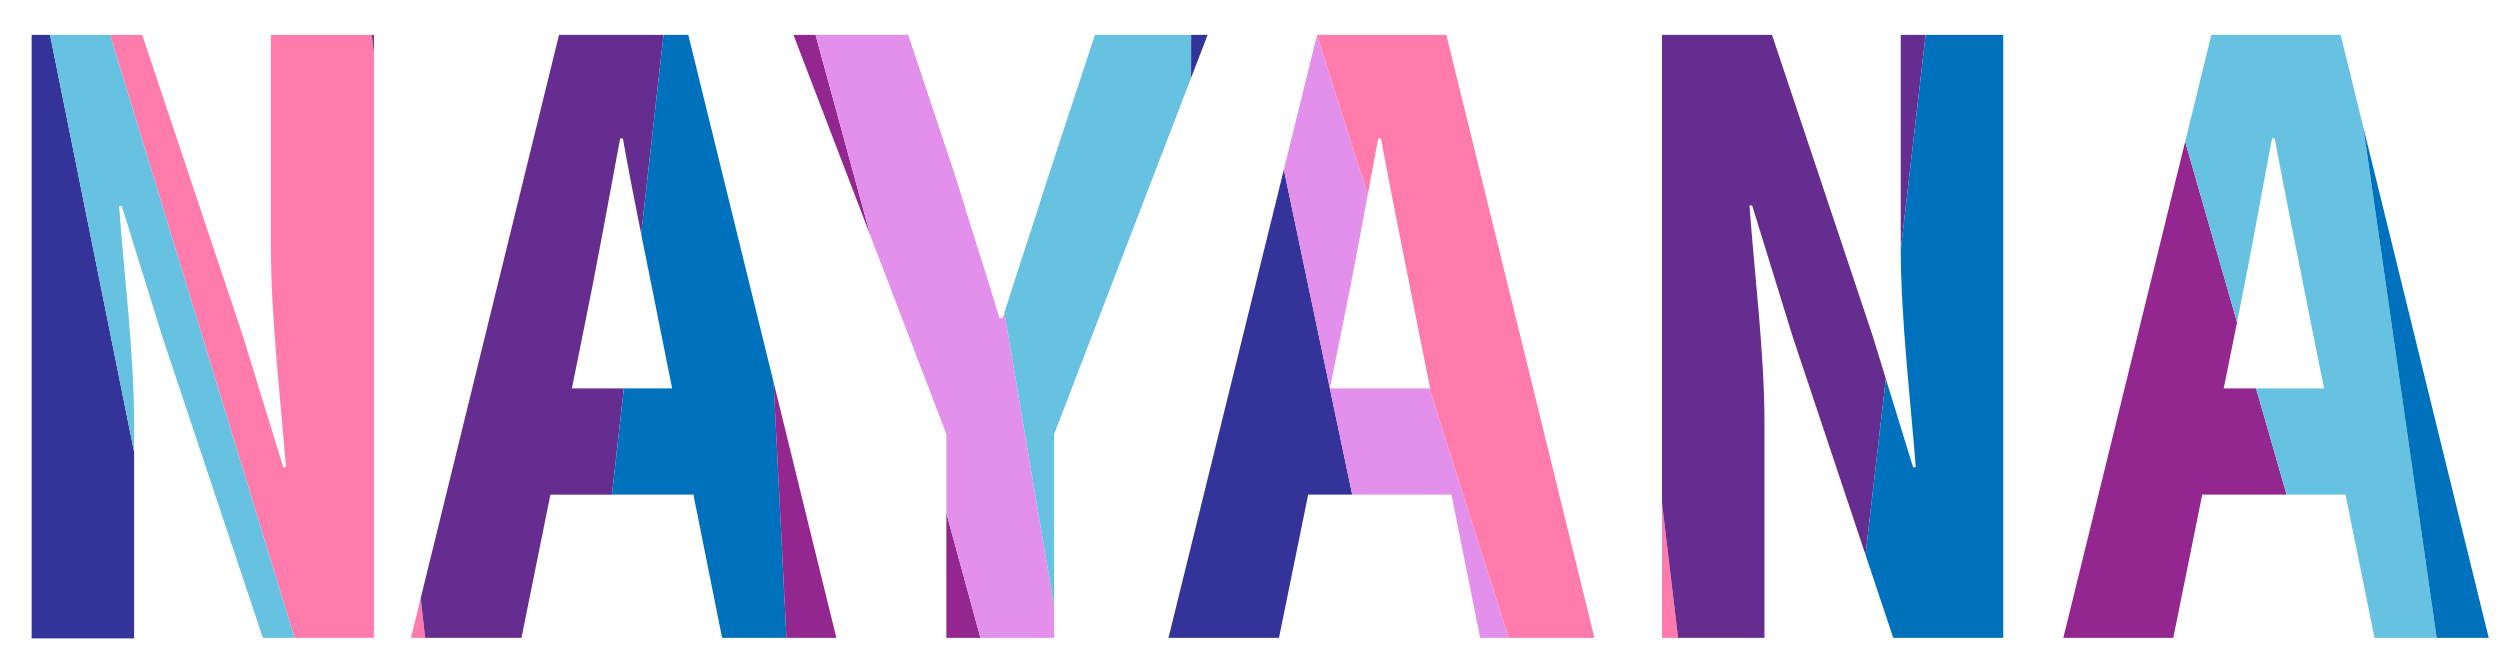 <?xml version="1.0" encoding="utf-8"?>
<!-- Generator: Adobe Illustrator 25.0.0, SVG Export Plug-In . SVG Version: 6.00 Build 0)  -->
<svg version="1.1" id="Layer_1" xmlns="http://www.w3.org/2000/svg" xmlns:xlink="http://www.w3.org/1999/xlink" x="0px" y="0px"
	 viewBox="0 0 466 123.2" style="enable-background:new 0 0 466 123.2;" xml:space="preserve">
<style type="text/css">
	.st0{clip-path:url(#SVGID_2_);}
	.st1{fill:#FF7BAC;}
	.st2{fill:#662D91;}
	.st3{fill:#0071BC;}
	.st4{fill:#93278F;}
	.st5{fill:#E290EB;}
	.st6{fill:#67C2E2;}
	.st7{fill:#333399;}
	.st8{clip-path:url(#SVGID_4_);}
	.st9{clip-path:url(#SVGID_6_);}
	.st10{clip-path:url(#SVGID_8_);}
	.st11{clip-path:url(#SVGID_10_);}
	.st12{clip-path:url(#SVGID_12_);}
</style>
<g id="Layer_1_1_">
	<g>
		<defs>
			<path id="SVGID_1_" d="M245.5,6.5h24.1l27.6,112.4h-21.3L264.5,62c-2.2-11.2-4.9-24.4-7.1-36.2h-0.5c-2.2,11.9-4.6,25-6.9,36.2
				l-11.6,56.9h-20.6L245.5,6.5z M236.2,72.4h42.4v19.8h-42.4V72.4z"/>
		</defs>
		<clipPath id="SVGID_2_">
			<use xlink:href="#SVGID_1_"  style="overflow:visible;"/>
		</clipPath>
		<g class="st0">
			<polygon class="st1" points="31.4,-99.7 -38.1,-99.7 72,260.3 			"/>
			<polygon class="st2" points="112.4,-99.7 72,260.3 31.4,-99.7 			"/>
			<polygon class="st3" points="130.6,260.1 72,260.3 112.4,-99.7 			"/>
			<polygon class="st4" points="210.8,260.2 130.6,260.2 112.4,-99.6 			"/>
			<polygon class="st5" points="149.9,-99.6 112.4,-99.6 210.8,260.2 			"/>
			<polygon class="st6" points="211.7,-99.6 210.8,260.2 149.9,-99.6 			"/>
			<polygon class="st7" points="287.4,260.2 210.8,260.2 211.7,-99.6 			"/>
			<polygon class="st5" points="326.2,260.2 287.4,260.2 211.7,-99.6 			"/>
			<polygon class="st1" points="283.4,-99.6 211.7,-99.6 326.2,260.2 			"/>
			<polygon class="st2" points="367.8,-99.6 326.2,260.2 283.4,-99.6 			"/>
			<polygon class="st3" points="387.2,260.2 326.2,260.2 367.8,-99.6 			"/>
			<polygon class="st4" points="471.2,260.2 387.2,260.2 367.8,-99.6 			"/>
			<polygon class="st6" points="419.5,-99.6 367.8,-99.6 471.2,260.2 			"/>
			<polygon class="st3" points="471.4,-99.6 471.2,260.2 419.5,-99.6 			"/>
			<polygon class="st7" points="-38.1,-99.7 34.4,260.1 -38.1,260.3 			"/>
			<polygon class="st6" points="72,260.3 34.4,260.1 -38.1,-99.7 			"/>
		</g>
	</g>
	<g>
		<defs>
			<path id="SVGID_3_" d="M5.9,6.5h20.6l18.7,55.9l7.6,24.7h0.5c-0.9-11.8-2.8-27.6-2.8-40.8V6.5h19.2v112.4H49l-18.7-56l-7.6-24.5
				h-0.5c0.9,12.4,2.8,27.5,2.8,40.7v39.9H5.9V6.5z"/>
		</defs>
		<clipPath id="SVGID_4_">
			<use xlink:href="#SVGID_3_"  style="overflow:visible;"/>
		</clipPath>
		<g class="st8">
			<polygon class="st1" points="57.2,-100.8 -12.3,-100.8 97.8,259.2 			"/>
			<polygon class="st2" points="138.2,-100.8 97.8,259.2 57.2,-100.8 			"/>
			<polygon class="st3" points="156.3,258.9 97.8,259.2 138.2,-100.8 			"/>
			<polygon class="st4" points="236.6,259.1 156.3,259.1 138.2,-100.7 			"/>
			<polygon class="st5" points="175.7,-100.7 138.2,-100.7 236.6,259.1 			"/>
			<polygon class="st6" points="237.5,-100.7 236.6,259.1 175.7,-100.7 			"/>
			<polygon class="st7" points="313.1,259.1 236.6,259.1 237.5,-100.7 			"/>
			<polygon class="st5" points="352,259.1 313.1,259.1 237.5,-100.7 			"/>
			<polygon class="st1" points="309.2,-100.7 237.5,-100.7 352,259.1 			"/>
			<polygon class="st2" points="393.6,-100.7 352,259.1 309.2,-100.7 			"/>
			<polygon class="st3" points="413,259.1 352,259.1 393.6,-100.7 			"/>
			<polygon class="st4" points="497,259.1 413,259.1 393.6,-100.7 			"/>
			<polygon class="st6" points="445.3,-100.7 393.6,-100.7 497,259.1 			"/>
			<polygon class="st3" points="497.2,-100.7 497,259.1 445.3,-100.7 			"/>
			<polygon class="st7" points="-12.3,-100.8 60.2,258.9 -12.3,259.2 			"/>
			<polygon class="st6" points="97.8,259.2 60.2,258.9 -12.3,-100.8 			"/>
		</g>
	</g>
	<g>
		<defs>
			<path id="SVGID_5_" d="M104.2,6.5h24.1l27.6,112.4h-21.3L123.2,62c-2.2-11.2-5-24.4-7.1-36.2h-0.5c-2.2,11.9-4.6,25-6.9,36.2
				l-11.5,56.9H76.6L104.2,6.5z M94.9,72.4h42.5v19.8H94.9V72.4z"/>
		</defs>
		<clipPath id="SVGID_6_">
			<use xlink:href="#SVGID_5_"  style="overflow:visible;"/>
		</clipPath>
		<g class="st9">
			<polygon class="st1" points="54.6,-99.7 -14.9,-99.7 95.2,260.3 			"/>
			<polygon class="st2" points="135.6,-99.7 95.2,260.3 54.6,-99.7 			"/>
			<polygon class="st3" points="153.7,260.1 95.2,260.3 135.6,-99.7 			"/>
			<polygon class="st4" points="233.9,260.2 153.7,260.2 135.6,-99.6 			"/>
			<polygon class="st5" points="173.1,-99.6 135.6,-99.6 233.9,260.2 			"/>
			<polygon class="st6" points="234.9,-99.6 233.9,260.2 173.1,-99.6 			"/>
			<polygon class="st7" points="310.5,260.2 233.9,260.2 234.9,-99.6 			"/>
			<polygon class="st5" points="349.4,260.2 310.5,260.2 234.9,-99.6 			"/>
			<polygon class="st1" points="306.6,-99.6 234.9,-99.6 349.4,260.2 			"/>
			<polygon class="st2" points="391,-99.6 349.4,260.2 306.6,-99.6 			"/>
			<polygon class="st3" points="410.4,260.2 349.4,260.2 391,-99.6 			"/>
			<polygon class="st4" points="494.4,260.2 410.4,260.2 391,-99.6 			"/>
			<polygon class="st6" points="442.7,-99.6 391,-99.6 494.4,260.2 			"/>
			<polygon class="st3" points="494.6,-99.6 494.4,260.2 442.7,-99.6 			"/>
			<polygon class="st7" points="-14.9,-99.7 57.6,260.1 -14.9,260.3 			"/>
			<polygon class="st6" points="95.2,260.3 57.6,260.1 -14.9,-99.7 			"/>
		</g>
	</g>
	<g>
		<defs>
			<path id="SVGID_7_" d="M176.4,80.9L147.9,6.5h21.4l9,27c2.6,8.7,5.3,16.8,8,25.8h0.6c2.8-9,5.6-17.1,8.3-25.8l8.9-27h21
				l-28.6,74.4v38h-20.1V80.9z"/>
		</defs>
		<clipPath id="SVGID_8_">
			<use xlink:href="#SVGID_7_"  style="overflow:visible;"/>
		</clipPath>
		<g class="st10">
			<polygon class="st1" points="42,-99.7 -27.5,-99.7 82.6,260.3 			"/>
			<polygon class="st2" points="123,-99.7 82.6,260.3 42,-99.7 			"/>
			<polygon class="st3" points="141.2,260.1 82.6,260.3 123,-99.7 			"/>
			<polygon class="st4" points="221.4,260.2 141.2,260.2 123,-99.6 			"/>
			<polygon class="st5" points="160.5,-99.6 123,-99.6 221.4,260.2 			"/>
			<polygon class="st6" points="222.3,-99.6 221.4,260.2 160.5,-99.6 			"/>
			<polygon class="st7" points="298,260.2 221.4,260.2 222.3,-99.6 			"/>
			<polygon class="st5" points="336.8,260.2 298,260.2 222.3,-99.6 			"/>
			<polygon class="st1" points="294,-99.6 222.3,-99.6 336.8,260.2 			"/>
			<polygon class="st2" points="378.4,-99.6 336.8,260.2 294,-99.6 			"/>
			<polygon class="st3" points="397.8,260.2 336.8,260.2 378.4,-99.6 			"/>
			<polygon class="st4" points="481.8,260.2 397.8,260.2 378.4,-99.6 			"/>
			<polygon class="st6" points="430.1,-99.6 378.4,-99.6 481.8,260.2 			"/>
			<polygon class="st3" points="482,-99.6 481.8,260.2 430.1,-99.6 			"/>
			<polygon class="st7" points="-27.5,-99.7 45,260.1 -27.5,260.3 			"/>
			<polygon class="st6" points="82.6,260.3 45,260.1 -27.5,-99.7 			"/>
		</g>
	</g>
	<g>
		<defs>
			<path id="SVGID_9_" d="M309.7,6.5h20.6L349,62.4l7.6,24.7h0.5c-0.9-11.8-2.8-27.6-2.8-40.8V6.5h19.1v112.4h-20.5l-18.7-56
				l-7.6-24.6h-0.5c0.9,12.4,2.8,27.5,2.8,40.7v39.9h-19.1V6.5z"/>
		</defs>
		<clipPath id="SVGID_10_">
			<use xlink:href="#SVGID_9_"  style="overflow:visible;"/>
		</clipPath>
		<g class="st11">
			<polygon class="st1" points="34.8,-99.7 -34.7,-99.7 75.4,260.3 			"/>
			<polygon class="st2" points="115.8,-99.7 75.4,260.3 34.8,-99.7 			"/>
			<polygon class="st3" points="133.9,260.1 75.4,260.3 115.8,-99.7 			"/>
			<polygon class="st4" points="214.2,260.2 133.9,260.2 115.8,-99.6 			"/>
			<polygon class="st5" points="153.3,-99.6 115.8,-99.6 214.2,260.2 			"/>
			<polygon class="st6" points="215.1,-99.6 214.2,260.2 153.3,-99.6 			"/>
			<polygon class="st7" points="290.8,260.2 214.2,260.2 215.1,-99.6 			"/>
			<polygon class="st5" points="329.6,260.2 290.8,260.2 215.1,-99.6 			"/>
			<polygon class="st1" points="286.8,-99.6 215.1,-99.6 329.6,260.2 			"/>
			<polygon class="st2" points="371.2,-99.6 329.6,260.2 286.8,-99.6 			"/>
			<polygon class="st3" points="390.6,260.2 329.6,260.2 371.2,-99.6 			"/>
			<polygon class="st4" points="474.6,260.2 390.6,260.2 371.2,-99.6 			"/>
			<polygon class="st6" points="422.9,-99.6 371.2,-99.6 474.6,260.2 			"/>
			<polygon class="st3" points="474.8,-99.6 474.6,260.2 422.9,-99.6 			"/>
			<polygon class="st7" points="-34.7,-99.7 37.8,260.1 -34.7,260.3 			"/>
			<polygon class="st6" points="75.4,260.3 37.8,260.1 -34.7,-99.7 			"/>
		</g>
	</g>
	<g>
		<defs>
			<path id="SVGID_11_" d="M412.2,6.5h24.1l27.6,112.4h-21.3L431.1,62c-2.2-11.2-4.9-24.4-7.1-36.2h-0.5c-2.2,11.9-4.6,25-6.9,36.2
				l-11.5,56.9h-20.5L412.2,6.5z M402.9,72.4h42.4v19.8h-42.4V72.4z"/>
		</defs>
		<clipPath id="SVGID_12_">
			<use xlink:href="#SVGID_11_"  style="overflow:visible;"/>
		</clipPath>
		<g class="st12">
			<polygon class="st1" points="34.7,-99.7 -34.8,-99.7 75.3,260.3 			"/>
			<polygon class="st2" points="115.7,-99.7 75.3,260.3 34.7,-99.7 			"/>
			<polygon class="st3" points="133.8,260.1 75.3,260.3 115.7,-99.7 			"/>
			<polygon class="st4" points="214,260.2 133.8,260.2 115.7,-99.6 			"/>
			<polygon class="st5" points="153.2,-99.6 115.7,-99.6 214,260.2 			"/>
			<polygon class="st6" points="215,-99.6 214,260.2 153.2,-99.6 			"/>
			<polygon class="st7" points="290.6,260.2 214,260.2 215,-99.6 			"/>
			<polygon class="st5" points="329.5,260.2 290.6,260.2 215,-99.6 			"/>
			<polygon class="st1" points="286.7,-99.6 215,-99.6 329.5,260.2 			"/>
			<polygon class="st2" points="371.1,-99.6 329.5,260.2 286.7,-99.6 			"/>
			<polygon class="st3" points="390.5,260.2 329.5,260.2 371.1,-99.6 			"/>
			<polygon class="st4" points="474.5,260.2 390.5,260.2 371.1,-99.6 			"/>
			<polygon class="st6" points="422.8,-99.6 371.1,-99.6 474.5,260.2 			"/>
			<polygon class="st3" points="474.7,-99.6 474.5,260.2 422.8,-99.6 			"/>
			<polygon class="st7" points="-34.8,-99.7 37.7,260.1 -34.8,260.3 			"/>
			<polygon class="st6" points="75.3,260.3 37.7,260.1 -34.8,-99.7 			"/>
		</g>
	</g>
</g>
</svg>
